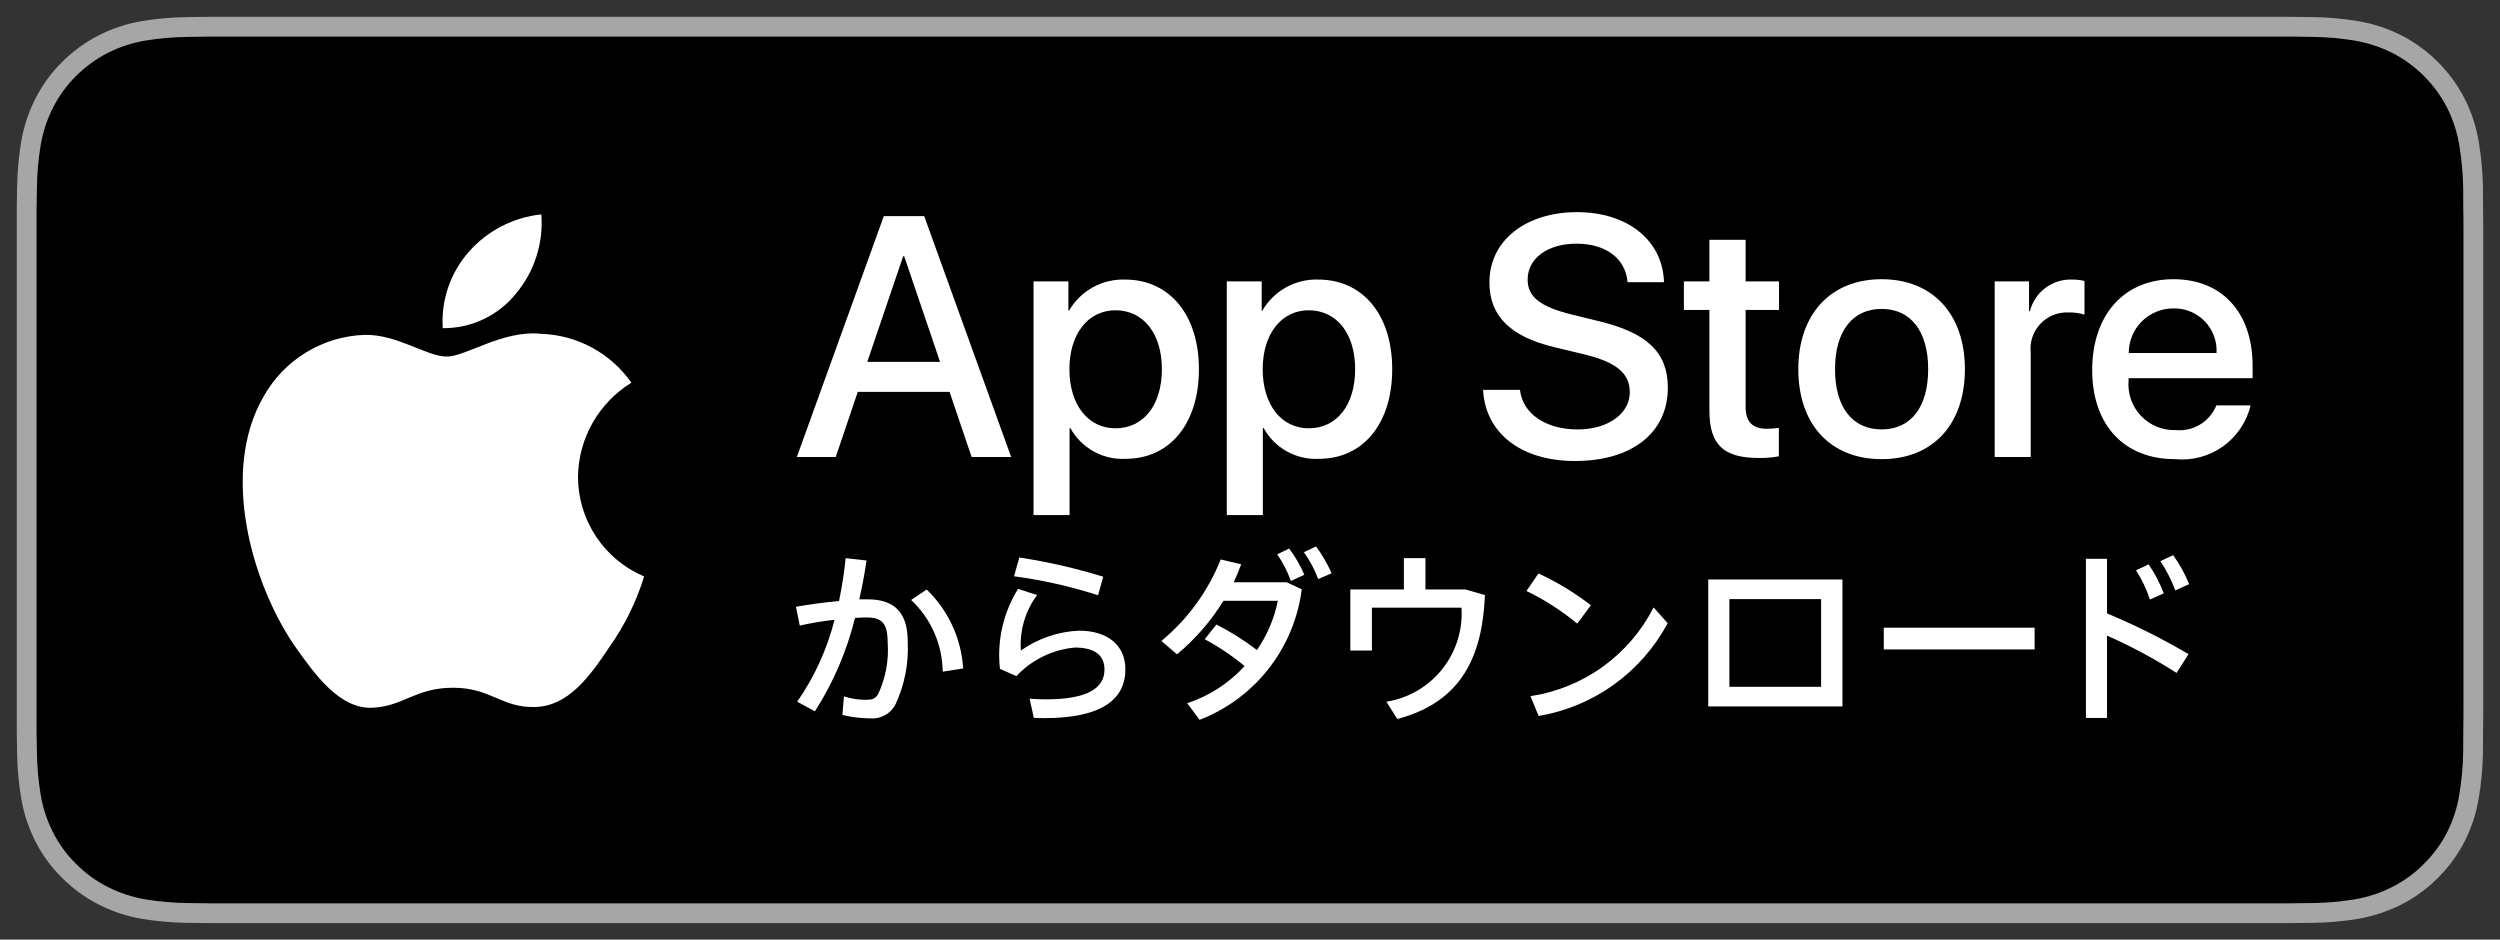 <svg width="149" height="56" viewBox="0 0 149 56" fill="none" xmlns="http://www.w3.org/2000/svg">
<rect x="0" y="0" width="149" height="56" fill="#333333" stroke="none"/>
<path d="M135.131 1H13.876C13.381 1 12.892 1 12.398 1.003C11.984 1.005 11.574 1.013 11.157 1.02C10.25 1.031 9.345 1.11 8.451 1.258C7.557 1.41 6.692 1.695 5.884 2.105C5.076 2.519 4.339 3.056 3.698 3.697C3.053 4.337 2.516 5.076 2.107 5.886C1.696 6.695 1.411 7.562 1.262 8.457C1.112 9.35 1.031 10.254 1.02 11.16C1.008 11.574 1.007 11.99 1 12.404V43.619C1.007 44.038 1.008 44.444 1.02 44.864C1.031 45.77 1.112 46.674 1.262 47.567C1.411 48.462 1.696 49.33 2.107 50.139C2.516 50.947 3.053 51.683 3.698 52.319C4.336 52.963 5.074 53.501 5.884 53.911C6.692 54.322 7.557 54.609 8.451 54.763C9.345 54.91 10.25 54.989 11.157 55.001C11.574 55.011 11.984 55.016 12.398 55.016C12.892 55.019 13.381 55.019 13.876 55.019H135.131C135.616 55.019 136.11 55.019 136.595 55.016C137.006 55.016 137.428 55.011 137.84 55.001C138.745 54.99 139.648 54.91 140.541 54.763C141.437 54.608 142.306 54.321 143.118 53.911C143.926 53.5 144.664 52.963 145.302 52.319C145.945 51.681 146.483 50.945 146.897 50.139C147.305 49.329 147.587 48.462 147.734 47.567C147.884 46.673 147.968 45.77 147.984 44.864C147.989 44.444 147.989 44.038 147.989 43.619C148 43.128 148 42.64 148 42.142V13.878C148 13.384 148 12.893 147.989 12.404C147.989 11.99 147.989 11.574 147.984 11.16C147.968 10.254 147.884 9.35 147.734 8.457C147.587 7.562 147.305 6.696 146.897 5.886C146.064 4.262 144.742 2.939 143.118 2.105C142.306 1.696 141.437 1.411 140.541 1.258C139.648 1.11 138.745 1.03 137.84 1.02C137.428 1.013 137.006 1.005 136.595 1.003C136.11 1 135.616 1 135.131 1Z" fill="#A6A6A6"/>
<path d="M12.405 53.837C11.994 53.837 11.592 53.832 11.184 53.822C10.338 53.811 9.495 53.738 8.66 53.602C7.881 53.468 7.127 53.219 6.422 52.862C5.724 52.509 5.087 52.045 4.536 51.489C3.977 50.94 3.511 50.303 3.158 49.603C2.8 48.899 2.553 48.145 2.424 47.365C2.285 46.528 2.21 45.682 2.199 44.833C2.191 44.548 2.18 43.6 2.18 43.6V12.404C2.18 12.404 2.192 11.47 2.2 11.196C2.21 10.348 2.285 9.503 2.423 8.668C2.552 7.886 2.799 7.129 3.157 6.423C3.509 5.724 3.972 5.086 4.528 4.535C5.083 3.979 5.722 3.513 6.422 3.154C7.125 2.799 7.878 2.551 8.654 2.42C9.492 2.283 10.339 2.209 11.187 2.198L12.406 2.182H136.589L137.822 2.199C138.663 2.209 139.502 2.282 140.332 2.418C141.116 2.552 141.877 2.801 142.588 3.158C143.99 3.881 145.13 5.023 145.85 6.426C146.202 7.128 146.445 7.879 146.573 8.653C146.713 9.496 146.791 10.348 146.807 11.202C146.811 11.584 146.811 11.995 146.811 12.404C146.822 12.91 146.822 13.392 146.822 13.878V42.142C146.822 42.632 146.822 43.111 146.811 43.594C146.811 44.033 146.811 44.435 146.806 44.849C146.79 45.688 146.713 46.525 146.575 47.352C146.449 48.137 146.203 48.898 145.846 49.608C145.49 50.3 145.027 50.931 144.474 51.479C143.923 52.038 143.284 52.504 142.584 52.86C141.875 53.219 141.116 53.469 140.332 53.602C139.497 53.739 138.653 53.812 137.808 53.822C137.412 53.832 136.998 53.837 136.596 53.837L135.132 53.84L12.405 53.837Z" fill="black"/>
<path d="M56.595 23.357H51.124L49.81 27.237H47.492L52.675 12.883H55.083L60.265 27.237H57.908L56.595 23.357ZM51.69 21.567H56.027L53.889 15.27H53.83L51.69 21.567Z" fill="white"/>
<path d="M71.456 22.005C71.456 25.257 69.715 27.346 67.088 27.346C66.423 27.381 65.761 27.228 65.179 26.904C64.597 26.58 64.117 26.099 63.795 25.515H63.746V30.699H61.598V16.771H63.677V18.512H63.717C64.053 17.931 64.54 17.453 65.127 17.127C65.714 16.801 66.378 16.64 67.049 16.662C69.705 16.662 71.456 18.762 71.456 22.005ZM69.248 22.005C69.248 19.886 68.153 18.493 66.482 18.493C64.841 18.493 63.737 19.915 63.737 22.005C63.737 24.113 64.841 25.526 66.482 25.526C68.153 25.526 69.248 24.143 69.248 22.005Z" fill="white"/>
<path d="M82.976 22.005C82.976 25.257 81.235 27.346 78.608 27.346C77.942 27.381 77.281 27.228 76.698 26.904C76.116 26.58 75.637 26.099 75.315 25.515H75.265V30.699H73.117V16.771H75.197V18.512H75.236C75.572 17.931 76.06 17.453 76.647 17.127C77.233 16.801 77.898 16.64 78.568 16.662C81.225 16.662 82.976 18.762 82.976 22.005ZM80.767 22.005C80.767 19.886 79.672 18.493 78.002 18.493C76.36 18.493 75.256 19.915 75.256 22.005C75.256 24.113 76.36 25.526 78.002 25.526C79.672 25.526 80.767 24.143 80.767 22.005Z" fill="white"/>
<path d="M90.59 23.237C90.749 24.66 92.132 25.595 94.021 25.595C95.832 25.595 97.135 24.66 97.135 23.377C97.135 22.263 96.349 21.596 94.489 21.138L92.628 20.69C89.993 20.053 88.769 18.821 88.769 16.82C88.769 14.344 90.927 12.643 93.991 12.643C97.025 12.643 99.105 14.344 99.174 16.82H97.006C96.876 15.388 95.692 14.523 93.962 14.523C92.231 14.523 91.047 15.398 91.047 16.672C91.047 17.686 91.803 18.284 93.653 18.741L95.235 19.129C98.18 19.826 99.403 21.009 99.403 23.108C99.403 25.794 97.264 27.476 93.862 27.476C90.679 27.476 88.529 25.833 88.391 23.237L90.59 23.237Z" fill="white"/>
<path d="M104.039 14.293V16.77H106.03V18.471H104.039V24.241C104.039 25.137 104.438 25.555 105.313 25.555C105.549 25.55 105.785 25.534 106.019 25.505V27.196C105.626 27.269 105.226 27.303 104.826 27.295C102.707 27.295 101.881 26.499 101.881 24.47V18.471H100.359V16.77H101.881V14.293L104.039 14.293Z" fill="white"/>
<path d="M107.18 22.003C107.18 18.71 109.119 16.641 112.143 16.641C115.178 16.641 117.108 18.71 117.108 22.003C117.108 25.305 115.188 27.365 112.143 27.365C109.1 27.365 107.18 25.305 107.18 22.003ZM114.919 22.003C114.919 19.744 113.884 18.411 112.143 18.411C110.403 18.411 109.367 19.754 109.367 22.003C109.367 24.27 110.403 25.593 112.143 25.593C113.884 25.593 114.919 24.27 114.919 22.003Z" fill="white"/>
<path d="M118.883 16.771H120.932V18.553H120.981C121.12 17.997 121.446 17.505 121.904 17.16C122.363 16.816 122.926 16.64 123.499 16.662C123.746 16.661 123.993 16.688 124.235 16.742V18.752C123.922 18.656 123.596 18.612 123.269 18.622C122.957 18.609 122.646 18.664 122.357 18.783C122.069 18.902 121.809 19.082 121.596 19.311C121.384 19.539 121.223 19.811 121.125 20.108C121.028 20.405 120.996 20.719 121.031 21.029V27.237H118.883V16.771Z" fill="white"/>
<path d="M134.136 24.161C133.9 25.15 133.313 26.02 132.484 26.609C131.655 27.198 130.641 27.467 129.629 27.365C126.585 27.365 124.695 25.325 124.695 22.052C124.695 18.77 126.595 16.641 129.539 16.641C132.435 16.641 134.255 18.63 134.255 21.803V22.539H126.864V22.669C126.83 23.054 126.878 23.442 127.005 23.807C127.133 24.172 127.336 24.506 127.603 24.786C127.869 25.067 128.192 25.287 128.55 25.433C128.908 25.579 129.293 25.647 129.679 25.633C130.187 25.681 130.696 25.563 131.132 25.298C131.567 25.033 131.905 24.634 132.096 24.161L134.136 24.161ZM126.874 21.038H132.106C132.125 20.691 132.073 20.345 131.952 20.02C131.831 19.695 131.644 19.398 131.403 19.148C131.162 18.899 130.872 18.702 130.551 18.57C130.231 18.438 129.886 18.374 129.539 18.381C129.189 18.379 128.843 18.446 128.519 18.579C128.195 18.712 127.901 18.907 127.653 19.154C127.405 19.401 127.209 19.695 127.075 20.018C126.941 20.341 126.873 20.688 126.874 21.038Z" fill="white"/>
<path d="M50.209 42.611L50.298 41.504C50.713 41.638 51.146 41.707 51.582 41.709C51.976 41.709 52.129 41.67 52.32 41.403C52.785 40.429 52.986 39.351 52.904 38.276C52.904 37.131 52.549 36.8 51.646 36.8C51.442 36.8 51.213 36.813 50.959 36.827C50.473 38.801 49.666 40.682 48.569 42.394L47.513 41.822C48.543 40.342 49.297 38.688 49.738 36.94C49.042 37.015 48.35 37.13 47.666 37.284L47.438 36.164C48.213 36.025 49.141 35.898 50.005 35.822C50.183 34.977 50.315 34.124 50.4 33.266L51.646 33.405C51.531 34.181 51.391 34.958 51.213 35.72H51.709C53.324 35.72 54.099 36.52 54.099 38.224C54.169 39.525 53.916 40.822 53.362 42C53.216 42.271 52.994 42.493 52.722 42.637C52.451 42.782 52.143 42.844 51.836 42.814C51.288 42.81 50.742 42.742 50.209 42.611ZM54.303 35.758L55.231 35.135C56.518 36.376 57.294 38.055 57.405 39.84L56.184 40.03C56.175 39.228 56.004 38.436 55.681 37.702C55.357 36.967 54.889 36.306 54.303 35.758Z" fill="white"/>
<path d="M61.618 42.788L61.364 41.643C61.682 41.67 62.102 41.681 62.356 41.681C64.873 41.681 65.827 40.971 65.827 39.914C65.827 39.075 65.28 38.593 64.059 38.593C62.729 38.715 61.489 39.321 60.576 40.297L59.597 39.864C59.411 38.199 59.792 36.519 60.677 35.097L61.809 35.465C61.104 36.417 60.761 37.589 60.843 38.771C61.863 38.052 63.068 37.641 64.314 37.588C66.018 37.588 67.073 38.465 67.073 39.889C67.073 41.695 65.649 42.801 62.229 42.801C62.063 42.801 61.822 42.788 61.618 42.788ZM60.436 34.346L60.754 33.227C62.445 33.485 64.115 33.868 65.751 34.371L65.446 35.478C63.813 34.951 62.136 34.572 60.436 34.346Z" fill="white"/>
<path d="M70.758 41.911C72.069 41.48 73.247 40.718 74.177 39.699C73.44 39.087 72.644 38.551 71.8 38.097L72.499 37.221C73.35 37.653 74.158 38.163 74.915 38.745C75.522 37.859 75.946 36.861 76.161 35.808H72.919C72.174 37.015 71.238 38.093 70.147 39L69.219 38.199C70.788 36.904 72.004 35.233 72.754 33.342L73.974 33.635C73.835 33.991 73.695 34.359 73.529 34.703H76.683L77.585 35.122C77.366 36.848 76.685 38.482 75.612 39.852C74.54 41.222 73.118 42.276 71.495 42.903L70.758 41.911ZM76.123 33.037L76.835 32.693C77.196 33.177 77.499 33.702 77.738 34.257L76.936 34.626C76.735 34.064 76.461 33.53 76.123 33.037ZM77.712 32.909L78.437 32.566C78.803 33.066 79.114 33.603 79.365 34.169L78.564 34.512C78.351 33.943 78.064 33.404 77.712 32.909Z" fill="white"/>
<path d="M83.278 42.852L82.629 41.822C83.94 41.613 85.125 40.922 85.953 39.885C86.78 38.848 87.191 37.54 87.105 36.216H81.765V38.772H80.481V35.134H83.672V33.266H84.956V35.134H87.334L88.503 35.465C88.35 39.076 87.143 41.835 83.278 42.852Z" fill="white"/>
<path d="M90.977 35.223L91.689 34.18C92.801 34.688 93.85 35.324 94.816 36.075L94.002 37.168C93.076 36.4 92.06 35.747 90.977 35.223ZM91.218 41.491C92.774 41.257 94.251 40.655 95.527 39.735C96.803 38.815 97.841 37.603 98.555 36.201L99.393 37.143C98.618 38.591 97.522 39.842 96.189 40.8C94.856 41.759 93.321 42.399 91.702 42.673L91.218 41.491Z" fill="white"/>
<path d="M109.81 42.103H101.812V34.537H109.81L109.81 42.103ZM103.072 35.707V40.933H108.538V35.707H103.072Z" fill="white"/>
<path d="M121.262 38.707H112.273V37.41H121.262V38.707Z" fill="white"/>
<path d="M124.32 33.304H125.578V36.559C127.252 37.255 128.875 38.067 130.436 38.988L129.724 40.107C128.401 39.26 127.015 38.516 125.578 37.882V42.789H124.32V33.304ZM127.307 33.991L128.058 33.635C128.425 34.174 128.729 34.755 128.961 35.364L128.134 35.733C127.935 35.119 127.657 34.534 127.307 33.991ZM128.757 33.444L129.52 33.088C129.906 33.624 130.226 34.204 130.474 34.817L129.647 35.186C129.42 34.572 129.121 33.987 128.757 33.444Z" fill="white"/>
<path d="M34.448 28.416C34.463 27.289 34.762 26.184 35.318 25.204C35.875 24.223 36.67 23.4 37.63 22.809C37.02 21.938 36.216 21.221 35.28 20.715C34.344 20.209 33.304 19.929 32.241 19.895C29.973 19.657 27.774 21.252 26.619 21.252C25.441 21.252 23.662 19.919 21.746 19.958C20.506 19.998 19.299 20.359 18.24 21.004C17.181 21.65 16.308 22.559 15.705 23.642C13.093 28.164 15.041 34.81 17.543 38.465C18.795 40.255 20.258 42.254 22.172 42.183C24.045 42.106 24.745 40.989 27.006 40.989C29.246 40.989 29.902 42.183 31.856 42.138C33.866 42.106 35.132 40.34 36.34 38.534C37.239 37.258 37.931 35.849 38.39 34.357C37.223 33.863 36.226 33.037 35.525 31.98C34.824 30.924 34.449 29.684 34.448 28.416Z" fill="white"/>
<path d="M30.759 17.491C31.855 16.176 32.395 14.485 32.264 12.777C30.59 12.953 29.044 13.753 27.933 15.019C27.39 15.637 26.974 16.356 26.709 17.135C26.444 17.913 26.335 18.737 26.388 19.558C27.226 19.567 28.054 19.385 28.811 19.027C29.569 18.669 30.235 18.144 30.759 17.491Z" fill="white"/>
</svg>
